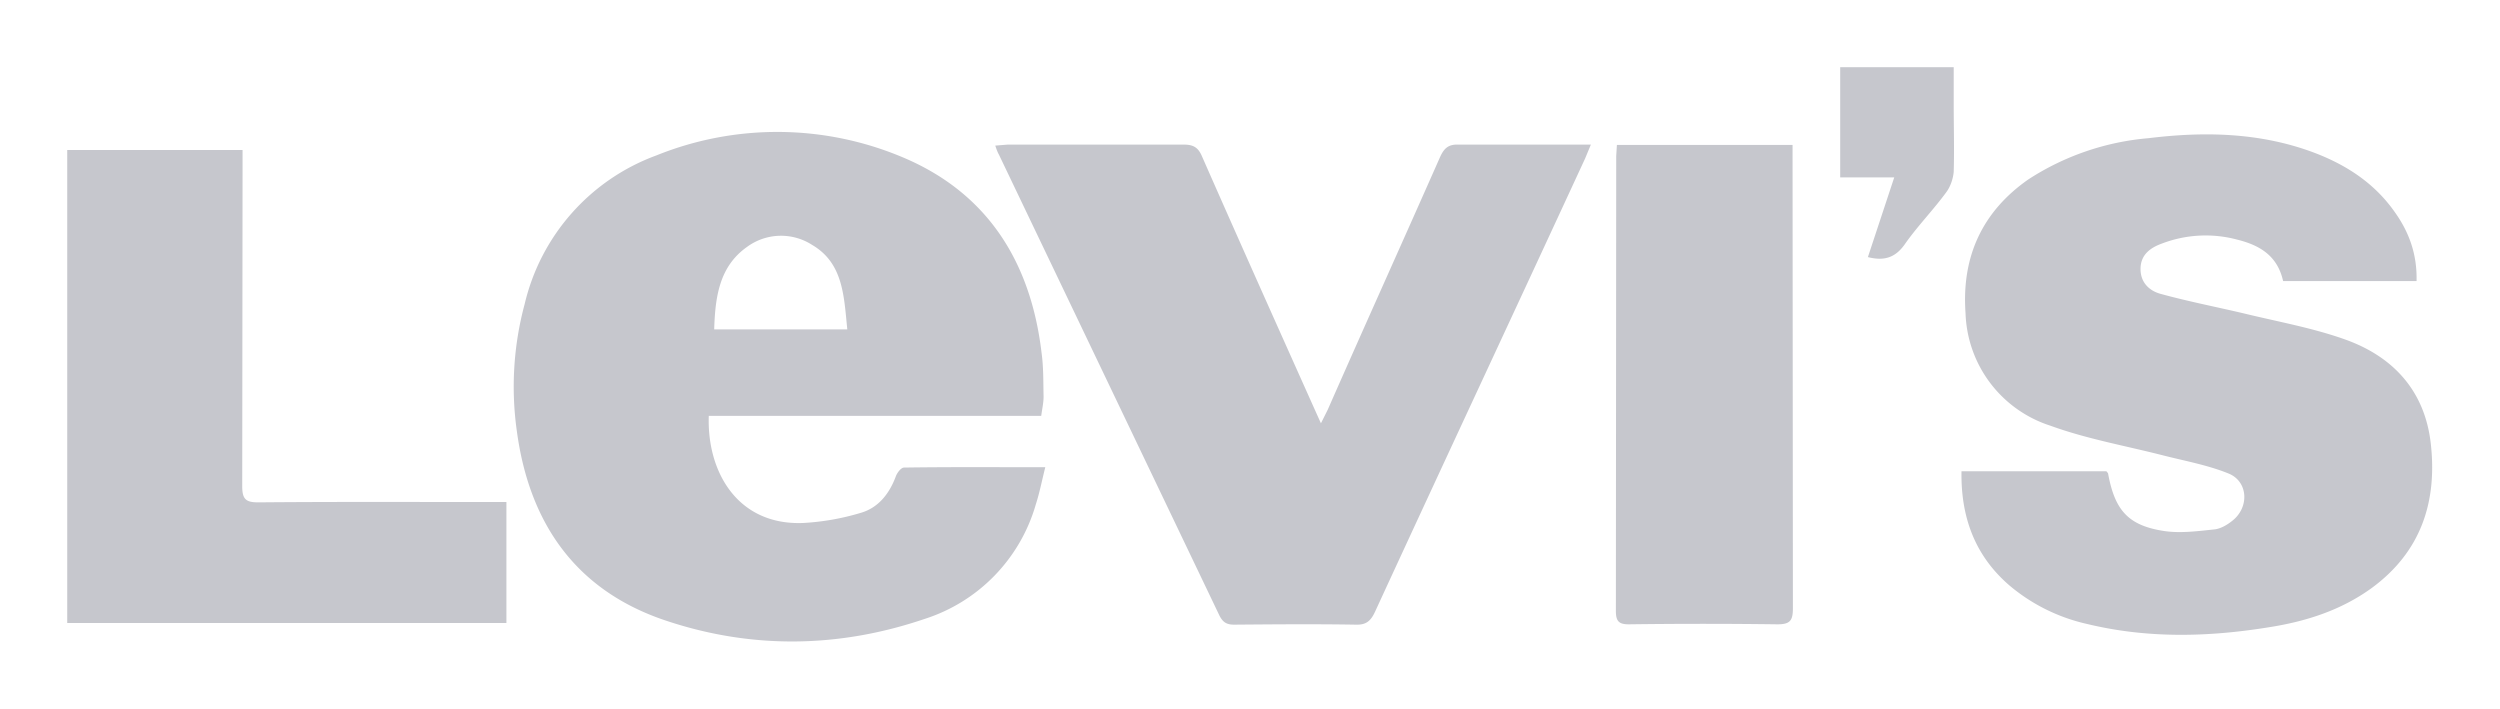<svg xmlns="http://www.w3.org/2000/svg" xmlns:xlink="http://www.w3.org/1999/xlink" width="74" height="21" viewBox="0 0 74 21"><defs><path id="lnc7a" d="M1037.98 3620.3c-.06 1.69.87 3.26 2.8 3.18a7.27 7.27 0 0 0 1.7-.3c.52-.15.85-.57 1.04-1.09.04-.1.15-.25.24-.25 1.37-.02 2.74-.01 4.18-.01-.1.4-.17.76-.28 1.1a5.01 5.01 0 0 1-3.29 3.39c-2.56.87-5.16.9-7.72.03-2.6-.89-3.98-2.85-4.35-5.58a9.4 9.4 0 0 1 .23-3.77 6.2 6.2 0 0 1 3.9-4.4 9.56 9.56 0 0 1 7.3.06c2.49 1.05 3.78 3.08 4.1 5.78.06.43.05.87.06 1.3 0 .18-.04.35-.07.57h-9.84zm4.1-2.55c-.1-.99-.12-1.96-1.04-2.5a1.7 1.7 0 0 0-1.93.06c-.82.58-.94 1.48-.97 2.44h3.94zm32.98 4.2h4.29c.02.03.05.05.05.07.2 1.09.6 1.54 1.67 1.7.48.07 1 0 1.48-.05.18-.02.37-.13.52-.25.52-.4.48-1.18-.12-1.41-.62-.25-1.3-.37-1.96-.54-1.1-.28-2.23-.48-3.3-.87a3.62 3.62 0 0 1-2.51-3.33c-.12-1.68.5-3.01 1.86-3.96a7.72 7.72 0 0 1 3.56-1.22c1.63-.2 3.25-.17 4.82.4.98.36 1.84.9 2.46 1.78.43.6.67 1.26.65 2.05h-3.95c-.17-.77-.72-1.07-1.37-1.23a3.62 3.62 0 0 0-2.22.12c-.33.12-.62.32-.63.73-.01.42.26.67.6.76.8.22 1.62.38 2.43.57 1.02.25 2.05.43 3.03.78 1.4.5 2.35 1.5 2.53 3.07.2 1.75-.3 3.22-1.74 4.28-.92.67-1.97 1-3.07 1.17-1.8.29-3.58.33-5.36-.1a5.39 5.39 0 0 1-2.3-1.14c-1.01-.87-1.44-2-1.42-3.37zm-10.97-9.67l-.17.41c-2.07 4.48-4.16 8.95-6.22 13.42-.13.28-.27.39-.57.38-1.2-.02-2.4-.01-3.6 0-.22 0-.33-.07-.43-.26l-6.53-13.65c-.04-.07-.07-.15-.11-.27l.37-.03h5.21c.29 0 .43.09.54.35 1.1 2.5 2.22 5 3.34 7.5l.18.4.2-.4c1.1-2.5 2.23-5 3.33-7.49.12-.26.25-.37.54-.36H1064.1zm-32.1 10.58v3.58h-13v-14h5.19v.48l-.01 9.47c0 .38.1.48.47.48 2.3-.02 4.59-.01 6.88-.01h.47zm32.87-10.57h5.2v.42l.01 13.29c0 .37-.08.48-.46.48a165.9 165.9 0 0 0-4.4 0c-.3 0-.38-.1-.38-.4l.01-13.46.02-.33zm7.43 3.32l.78-2.36h-1.6v-3.26h3.36v1.1c0 .66.02 1.34 0 2-.02.21-.1.44-.22.6-.38.52-.83.98-1.2 1.5-.28.42-.61.55-1.12.42z"/></defs><g><g transform="translate(-1017 -3608)"><use fill="#c6c7cd" xlink:href="#lnc7a"/></g></g></svg>